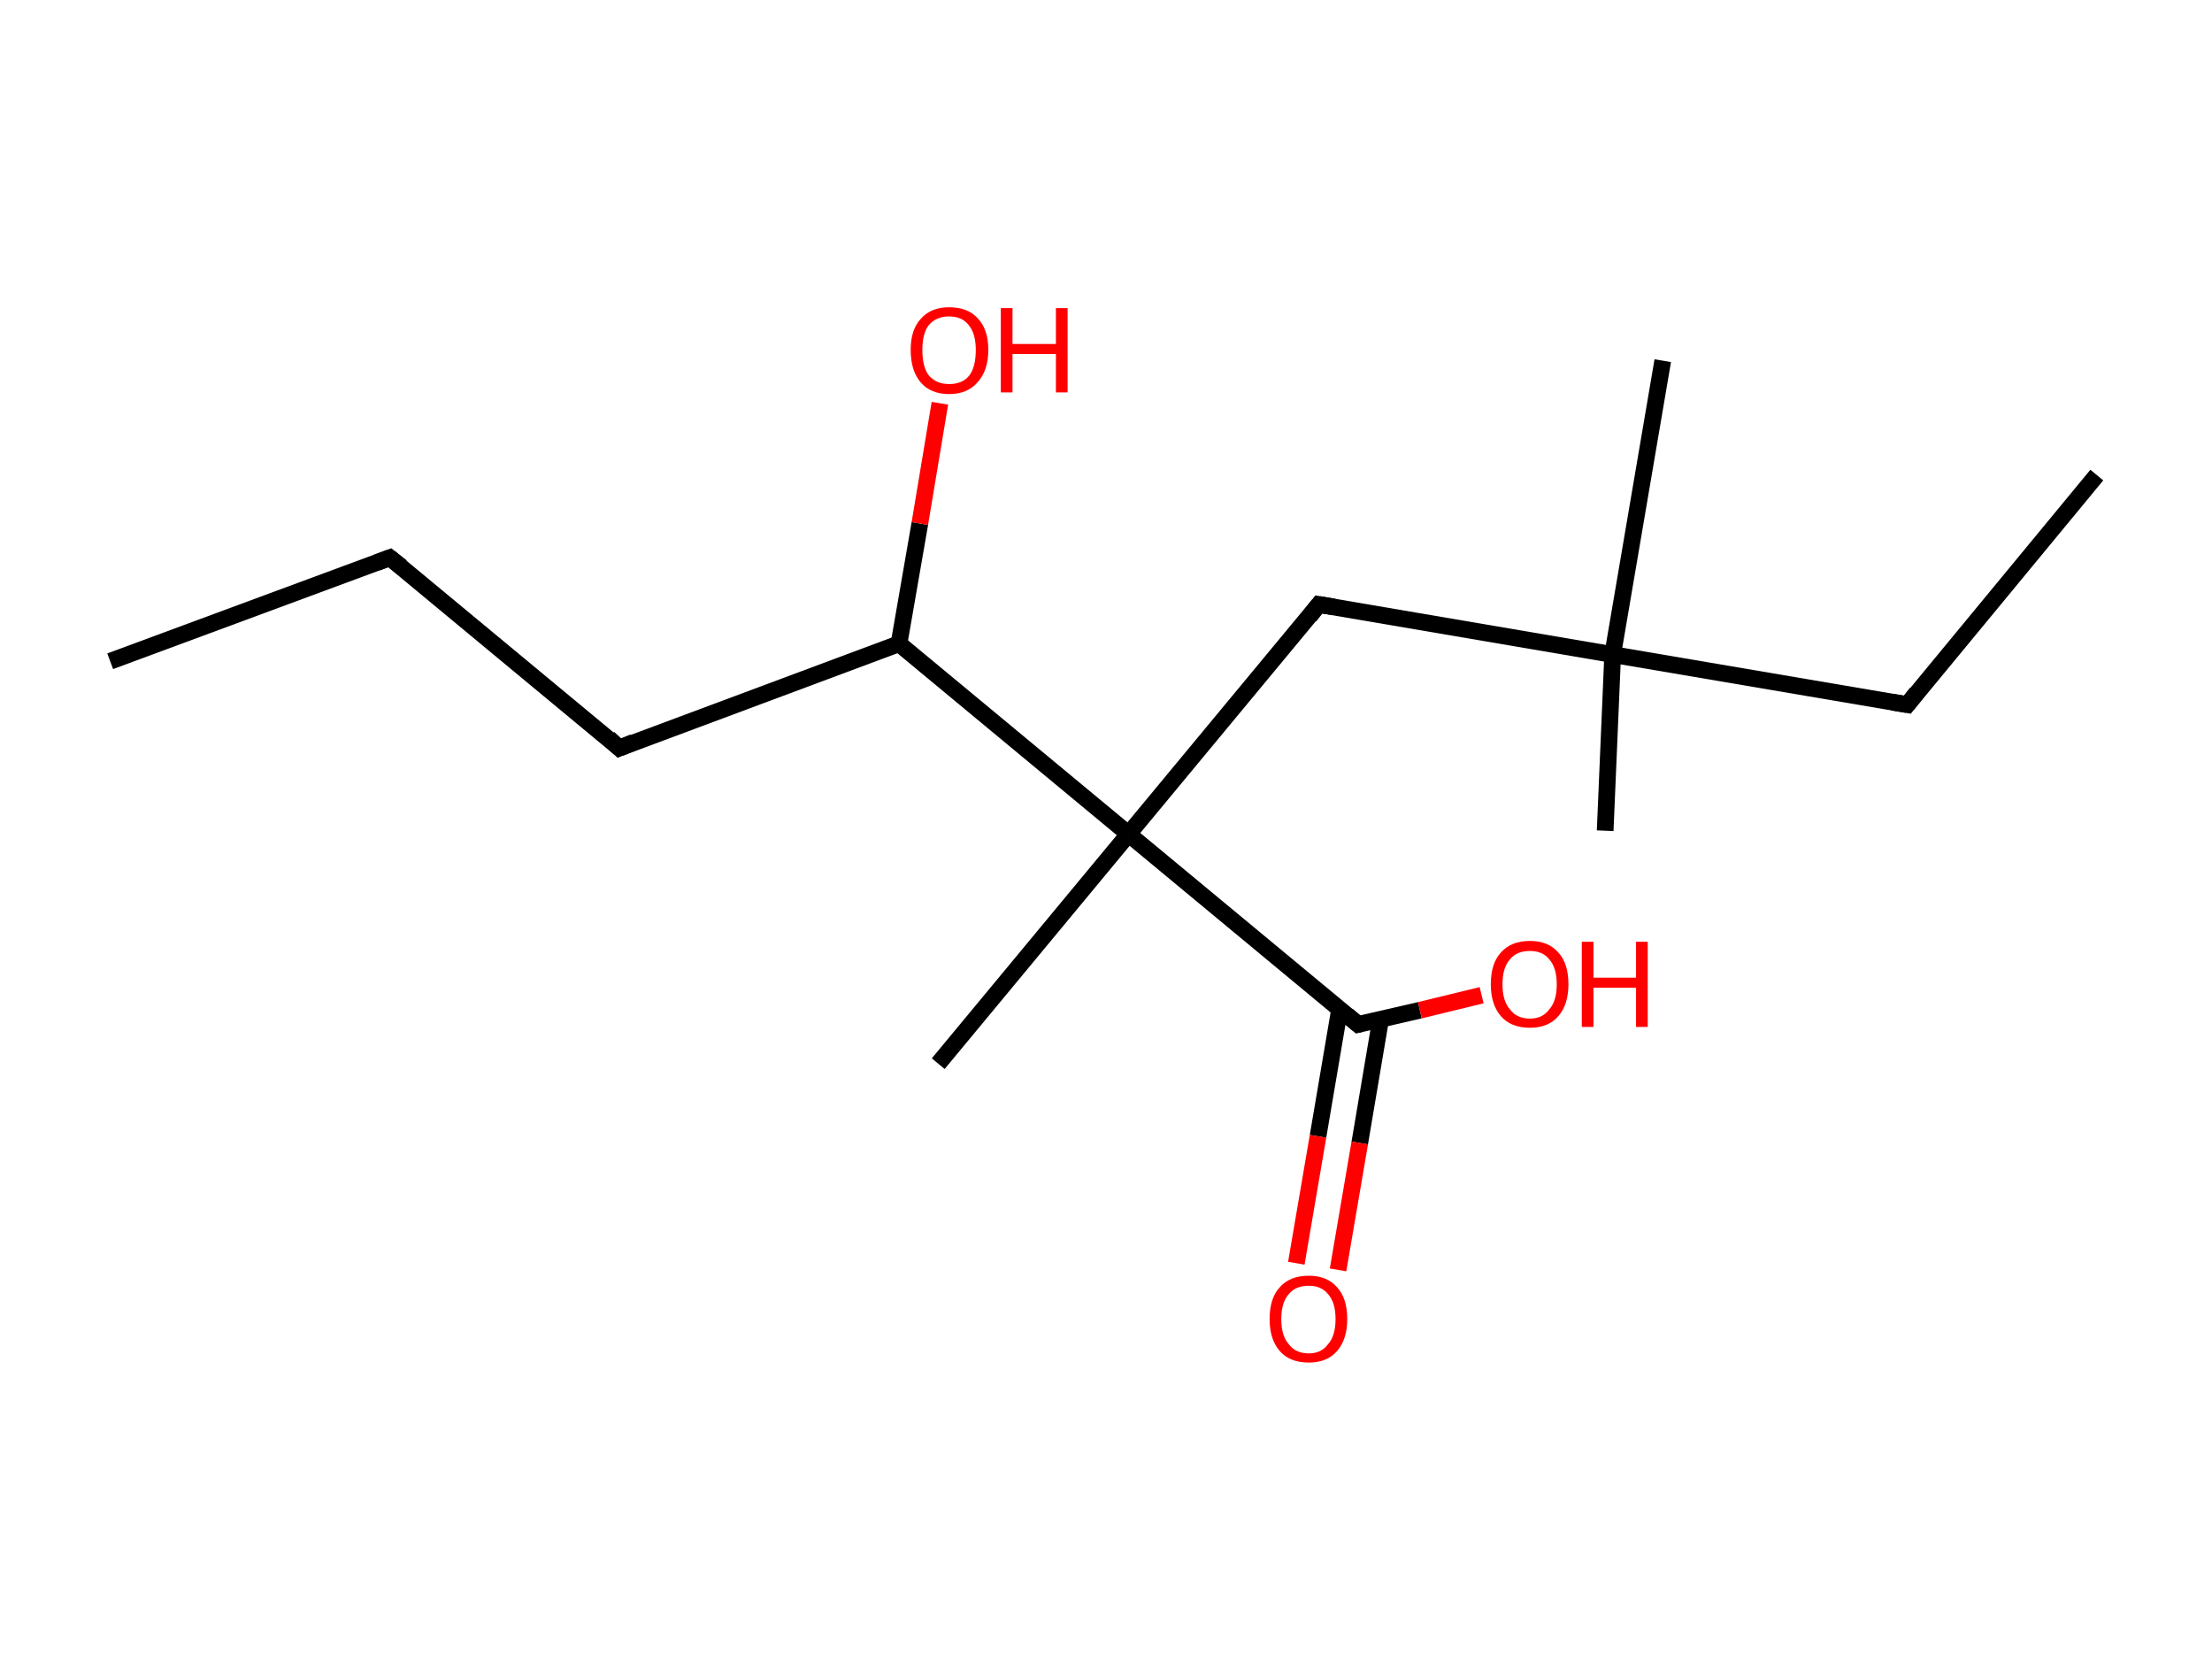 <?xml version='1.0' encoding='ASCII' standalone='yes'?>
<svg xmlns="http://www.w3.org/2000/svg" xmlns:rdkit="http://www.rdkit.org/xml" xmlns:xlink="http://www.w3.org/1999/xlink" version="1.1" baseProfile="full" xml:space="preserve" width="265px" height="200px" viewBox="0 0 265 200">
<!-- END OF HEADER -->
<rect style="opacity:1.0;fill:#FFFFFF;stroke:none" width="265.0" height="200.0" x="0.0" y="0.0"> </rect>
<path class="bond-0 atom-0 atom-1" d="M 13.2,79.2 L 46.7,66.8" style="fill:none;fill-rule:evenodd;stroke:#000000;stroke-width:2.0px;stroke-linecap:butt;stroke-linejoin:miter;stroke-opacity:1"/>
<path class="bond-1 atom-1 atom-2" d="M 46.7,66.8 L 74.2,89.6" style="fill:none;fill-rule:evenodd;stroke:#000000;stroke-width:2.0px;stroke-linecap:butt;stroke-linejoin:miter;stroke-opacity:1"/>
<path class="bond-2 atom-2 atom-3" d="M 74.2,89.6 L 107.7,77.1" style="fill:none;fill-rule:evenodd;stroke:#000000;stroke-width:2.0px;stroke-linecap:butt;stroke-linejoin:miter;stroke-opacity:1"/>
<path class="bond-3 atom-3 atom-4" d="M 107.7,77.1 L 110.2,62.7" style="fill:none;fill-rule:evenodd;stroke:#000000;stroke-width:2.0px;stroke-linecap:butt;stroke-linejoin:miter;stroke-opacity:1"/>
<path class="bond-3 atom-3 atom-4" d="M 110.2,62.7 L 112.6,48.3" style="fill:none;fill-rule:evenodd;stroke:#FF0000;stroke-width:2.0px;stroke-linecap:butt;stroke-linejoin:miter;stroke-opacity:1"/>
<path class="bond-4 atom-3 atom-5" d="M 107.7,77.1 L 135.2,99.9" style="fill:none;fill-rule:evenodd;stroke:#000000;stroke-width:2.0px;stroke-linecap:butt;stroke-linejoin:miter;stroke-opacity:1"/>
<path class="bond-5 atom-5 atom-6" d="M 135.2,99.9 L 112.4,127.4" style="fill:none;fill-rule:evenodd;stroke:#000000;stroke-width:2.0px;stroke-linecap:butt;stroke-linejoin:miter;stroke-opacity:1"/>
<path class="bond-6 atom-5 atom-7" d="M 135.2,99.9 L 158.0,72.4" style="fill:none;fill-rule:evenodd;stroke:#000000;stroke-width:2.0px;stroke-linecap:butt;stroke-linejoin:miter;stroke-opacity:1"/>
<path class="bond-7 atom-7 atom-8" d="M 158.0,72.4 L 193.2,78.4" style="fill:none;fill-rule:evenodd;stroke:#000000;stroke-width:2.0px;stroke-linecap:butt;stroke-linejoin:miter;stroke-opacity:1"/>
<path class="bond-8 atom-8 atom-9" d="M 193.2,78.4 L 192.3,99.5" style="fill:none;fill-rule:evenodd;stroke:#000000;stroke-width:2.0px;stroke-linecap:butt;stroke-linejoin:miter;stroke-opacity:1"/>
<path class="bond-9 atom-8 atom-10" d="M 193.2,78.4 L 199.2,43.2" style="fill:none;fill-rule:evenodd;stroke:#000000;stroke-width:2.0px;stroke-linecap:butt;stroke-linejoin:miter;stroke-opacity:1"/>
<path class="bond-10 atom-8 atom-11" d="M 193.2,78.4 L 228.5,84.4" style="fill:none;fill-rule:evenodd;stroke:#000000;stroke-width:2.0px;stroke-linecap:butt;stroke-linejoin:miter;stroke-opacity:1"/>
<path class="bond-11 atom-11 atom-12" d="M 228.5,84.4 L 251.2,56.9" style="fill:none;fill-rule:evenodd;stroke:#000000;stroke-width:2.0px;stroke-linecap:butt;stroke-linejoin:miter;stroke-opacity:1"/>
<path class="bond-12 atom-5 atom-13" d="M 135.2,99.9 L 162.7,122.7" style="fill:none;fill-rule:evenodd;stroke:#000000;stroke-width:2.0px;stroke-linecap:butt;stroke-linejoin:miter;stroke-opacity:1"/>
<path class="bond-13 atom-13 atom-14" d="M 160.5,120.8 L 157.9,136.1" style="fill:none;fill-rule:evenodd;stroke:#000000;stroke-width:2.0px;stroke-linecap:butt;stroke-linejoin:miter;stroke-opacity:1"/>
<path class="bond-13 atom-13 atom-14" d="M 157.9,136.1 L 155.3,151.3" style="fill:none;fill-rule:evenodd;stroke:#FF0000;stroke-width:2.0px;stroke-linecap:butt;stroke-linejoin:miter;stroke-opacity:1"/>
<path class="bond-13 atom-13 atom-14" d="M 165.4,122.1 L 162.9,136.9" style="fill:none;fill-rule:evenodd;stroke:#000000;stroke-width:2.0px;stroke-linecap:butt;stroke-linejoin:miter;stroke-opacity:1"/>
<path class="bond-13 atom-13 atom-14" d="M 162.9,136.9 L 160.3,152.1" style="fill:none;fill-rule:evenodd;stroke:#FF0000;stroke-width:2.0px;stroke-linecap:butt;stroke-linejoin:miter;stroke-opacity:1"/>
<path class="bond-14 atom-13 atom-15" d="M 162.7,122.7 L 170.1,121.0" style="fill:none;fill-rule:evenodd;stroke:#000000;stroke-width:2.0px;stroke-linecap:butt;stroke-linejoin:miter;stroke-opacity:1"/>
<path class="bond-14 atom-13 atom-15" d="M 170.1,121.0 L 177.5,119.2" style="fill:none;fill-rule:evenodd;stroke:#FF0000;stroke-width:2.0px;stroke-linecap:butt;stroke-linejoin:miter;stroke-opacity:1"/>
<path d="M 45.1,67.4 L 46.7,66.8 L 48.1,67.9" style="fill:none;stroke:#000000;stroke-width:2.0px;stroke-linecap:butt;stroke-linejoin:miter;stroke-opacity:1;"/>
<path d="M 72.9,88.4 L 74.2,89.6 L 75.9,88.9" style="fill:none;stroke:#000000;stroke-width:2.0px;stroke-linecap:butt;stroke-linejoin:miter;stroke-opacity:1;"/>
<path d="M 156.9,73.8 L 158.0,72.4 L 159.8,72.7" style="fill:none;stroke:#000000;stroke-width:2.0px;stroke-linecap:butt;stroke-linejoin:miter;stroke-opacity:1;"/>
<path d="M 226.7,84.1 L 228.5,84.4 L 229.6,83.0" style="fill:none;stroke:#000000;stroke-width:2.0px;stroke-linecap:butt;stroke-linejoin:miter;stroke-opacity:1;"/>
<path d="M 161.4,121.6 L 162.7,122.7 L 163.1,122.6" style="fill:none;stroke:#000000;stroke-width:2.0px;stroke-linecap:butt;stroke-linejoin:miter;stroke-opacity:1;"/>
<path class="atom-4" d="M 109.1 41.9 Q 109.1 39.5, 110.3 38.2 Q 111.5 36.8, 113.7 36.8 Q 116.0 36.8, 117.2 38.2 Q 118.4 39.5, 118.4 41.9 Q 118.4 44.4, 117.1 45.8 Q 115.9 47.2, 113.7 47.2 Q 111.5 47.2, 110.3 45.8 Q 109.1 44.4, 109.1 41.9 M 113.7 46.0 Q 115.3 46.0, 116.1 45.0 Q 116.9 44.0, 116.9 41.9 Q 116.9 40.0, 116.1 39.0 Q 115.3 37.9, 113.7 37.9 Q 112.2 37.9, 111.3 38.9 Q 110.5 39.9, 110.5 41.9 Q 110.5 44.0, 111.3 45.0 Q 112.2 46.0, 113.7 46.0 " fill="#FF0000"/>
<path class="atom-4" d="M 119.9 36.9 L 121.3 36.9 L 121.3 41.2 L 126.5 41.2 L 126.5 36.9 L 127.9 36.9 L 127.9 47.0 L 126.5 47.0 L 126.5 42.4 L 121.3 42.4 L 121.3 47.0 L 119.9 47.0 L 119.9 36.9 " fill="#FF0000"/>
<path class="atom-14" d="M 152.1 158.0 Q 152.1 155.5, 153.3 154.2 Q 154.5 152.8, 156.8 152.8 Q 159.0 152.8, 160.2 154.2 Q 161.4 155.5, 161.4 158.0 Q 161.4 160.4, 160.2 161.8 Q 159.0 163.2, 156.8 163.2 Q 154.5 163.2, 153.3 161.8 Q 152.1 160.4, 152.1 158.0 M 156.8 162.1 Q 158.3 162.1, 159.1 161.0 Q 160.0 160.0, 160.0 158.0 Q 160.0 156.0, 159.1 155.0 Q 158.3 154.0, 156.8 154.0 Q 155.2 154.0, 154.4 155.0 Q 153.5 156.0, 153.5 158.0 Q 153.5 160.0, 154.4 161.0 Q 155.2 162.1, 156.8 162.1 " fill="#FF0000"/>
<path class="atom-15" d="M 178.6 117.9 Q 178.6 115.4, 179.8 114.1 Q 181.0 112.7, 183.3 112.7 Q 185.5 112.7, 186.7 114.1 Q 187.9 115.4, 187.9 117.9 Q 187.9 120.3, 186.7 121.7 Q 185.5 123.1, 183.3 123.1 Q 181.0 123.1, 179.8 121.7 Q 178.6 120.3, 178.6 117.9 M 183.3 122.0 Q 184.8 122.0, 185.6 120.9 Q 186.5 119.9, 186.5 117.9 Q 186.5 115.9, 185.6 114.9 Q 184.8 113.9, 183.3 113.9 Q 181.7 113.9, 180.9 114.9 Q 180.0 115.9, 180.0 117.9 Q 180.0 119.9, 180.9 120.9 Q 181.7 122.0, 183.3 122.0 " fill="#FF0000"/>
<path class="atom-15" d="M 189.5 112.8 L 190.9 112.8 L 190.9 117.1 L 196.0 117.1 L 196.0 112.8 L 197.4 112.8 L 197.4 123.0 L 196.0 123.0 L 196.0 118.3 L 190.9 118.3 L 190.9 123.0 L 189.5 123.0 L 189.5 112.8 " fill="#FF0000"/>
</svg>
